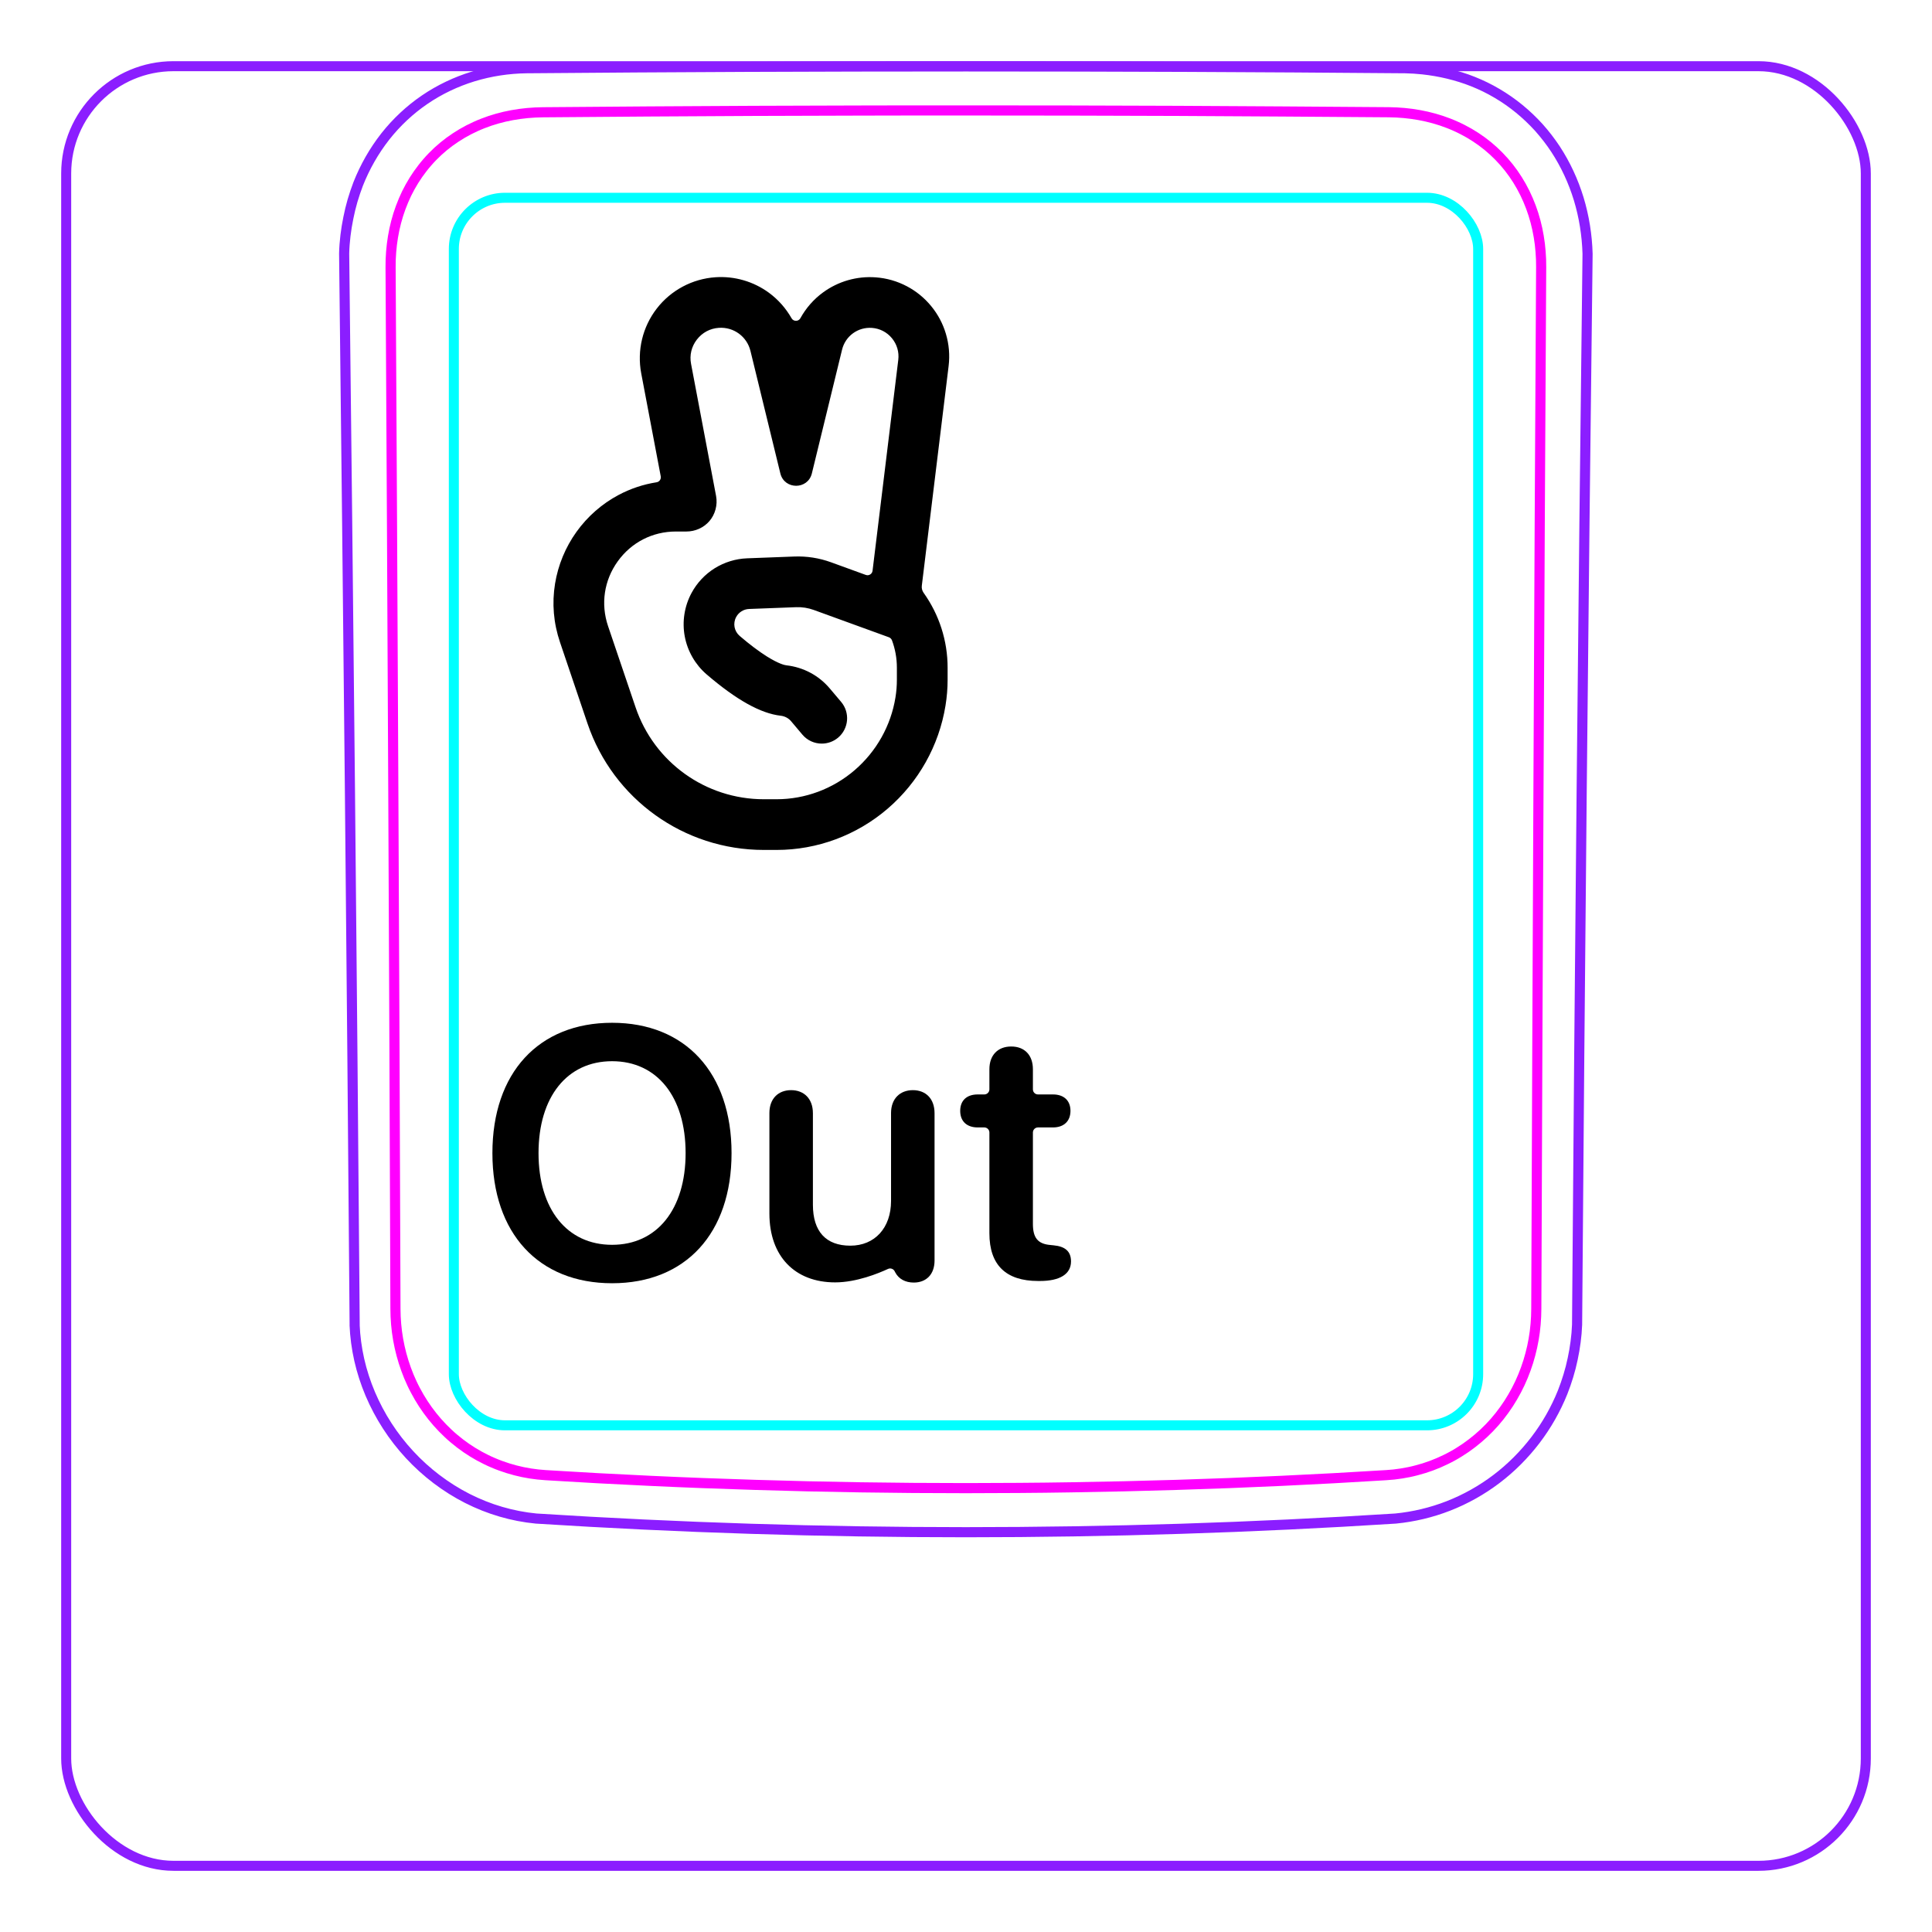 <svg width="54" height="54" viewBox="0 0 54 54" fill="none" xmlns="http://www.w3.org/2000/svg">
<rect x="1.85" y="1.85" width="50.3" height="50.3" rx="3" stroke="#8B1EFF" stroke-width="0.28"/>
<path d="M9.913 37.048C9.835 27.061 9.736 17.073 9.619 7.085L9.619 7.082C9.623 6.916 9.636 6.75 9.656 6.584C9.676 6.419 9.702 6.255 9.736 6.092C9.768 5.93 9.807 5.769 9.853 5.61C9.9 5.452 9.952 5.296 10.011 5.142C10.198 4.668 10.454 4.217 10.77 3.814C11.083 3.417 11.456 3.068 11.873 2.784C12.287 2.502 12.746 2.284 13.226 2.137C13.708 1.99 14.212 1.914 14.714 1.907C18.808 1.872 22.902 1.855 26.996 1.855C31.089 1.855 35.183 1.872 39.278 1.907C39.44 1.91 39.602 1.921 39.764 1.938C40.004 1.964 40.243 2.005 40.48 2.062C40.714 2.119 40.945 2.19 41.17 2.28C41.404 2.373 41.629 2.483 41.845 2.611C42.062 2.739 42.269 2.883 42.463 3.042C42.658 3.202 42.842 3.377 43.011 3.563C43.179 3.752 43.336 3.954 43.476 4.166C43.757 4.595 43.975 5.065 44.125 5.556C44.276 6.054 44.358 6.574 44.373 7.093C44.252 17.07 44.154 27.047 44.08 37.025C44.074 37.185 44.06 37.345 44.039 37.504C44.018 37.665 43.991 37.824 43.957 37.981C43.924 38.14 43.884 38.298 43.836 38.454C43.789 38.61 43.735 38.764 43.675 38.916C43.484 39.391 43.228 39.841 42.917 40.249C42.603 40.66 42.235 41.029 41.824 41.34C41.415 41.65 40.962 41.904 40.484 42.091C40.01 42.276 39.51 42.395 39.006 42.444C31.007 42.953 22.984 42.953 14.985 42.444C14.653 42.412 14.323 42.348 14.002 42.254C13.679 42.16 13.365 42.035 13.063 41.882C12.46 41.575 11.909 41.157 11.448 40.658C10.987 40.161 10.613 39.582 10.349 38.96C10.219 38.652 10.115 38.333 10.041 38.006C9.969 37.684 9.924 37.355 9.911 37.025" stroke="#8B1EFF" stroke-width="0.283" stroke-miterlimit="10"/>
<rect x="12.685" y="5.528" width="28.63" height="34.31" rx="1.43" stroke="#00FFFF" stroke-width="0.28"/>
<path d="M42.94 36.584C42.958 31.732 42.978 26.879 43.001 22.027C43.022 17.174 43.047 12.322 43.076 7.469C43.077 7.324 43.072 7.18 43.06 7.037C43.05 6.894 43.032 6.751 43.008 6.61C42.961 6.328 42.889 6.054 42.79 5.789C42.765 5.723 42.739 5.657 42.711 5.592C42.682 5.526 42.653 5.461 42.622 5.398C42.559 5.27 42.491 5.147 42.416 5.028C42.267 4.79 42.094 4.57 41.894 4.366C41.696 4.163 41.478 3.986 41.244 3.833C41.127 3.757 41.006 3.686 40.88 3.622C40.817 3.59 40.754 3.559 40.688 3.53C40.624 3.5 40.557 3.473 40.491 3.447C40.224 3.343 39.951 3.268 39.672 3.217C39.393 3.166 39.108 3.14 38.817 3.137C37.838 3.13 36.857 3.122 35.874 3.116C34.89 3.109 33.906 3.104 32.921 3.099C30.95 3.091 28.976 3.087 26.999 3.087C26.504 3.087 26.01 3.087 25.515 3.087C25.021 3.088 24.526 3.089 24.031 3.09C23.042 3.092 22.054 3.095 21.069 3.099C19.097 3.108 17.133 3.121 15.176 3.138C15.03 3.139 14.886 3.147 14.741 3.16C14.598 3.174 14.454 3.193 14.313 3.219C14.03 3.271 13.756 3.348 13.491 3.452C13.425 3.478 13.36 3.505 13.295 3.535C13.23 3.564 13.165 3.596 13.102 3.628C12.975 3.694 12.854 3.765 12.736 3.843C12.501 3.997 12.284 4.176 12.086 4.38C12.037 4.43 11.989 4.483 11.943 4.536C11.897 4.589 11.852 4.643 11.809 4.699C11.723 4.809 11.643 4.924 11.569 5.042C11.495 5.161 11.428 5.284 11.365 5.41C11.335 5.473 11.306 5.537 11.278 5.603C11.25 5.668 11.224 5.735 11.199 5.802C11.101 6.068 11.03 6.341 10.984 6.619C10.938 6.897 10.915 7.181 10.917 7.47C10.945 12.322 10.971 17.174 10.993 22.027C11.017 26.879 11.036 31.732 11.053 36.584C11.054 36.871 11.078 37.155 11.128 37.439C11.141 37.51 11.155 37.581 11.17 37.651C11.186 37.721 11.202 37.791 11.221 37.86C11.258 37.999 11.301 38.135 11.35 38.27C11.399 38.405 11.453 38.538 11.515 38.668C11.546 38.733 11.577 38.798 11.612 38.862C11.646 38.926 11.681 38.99 11.718 39.053C11.865 39.303 12.033 39.536 12.224 39.753C12.319 39.861 12.42 39.965 12.527 40.065C12.579 40.115 12.634 40.163 12.69 40.21C12.745 40.257 12.801 40.302 12.859 40.346C13.088 40.521 13.332 40.672 13.592 40.798C13.657 40.83 13.723 40.86 13.79 40.888C13.857 40.917 13.924 40.943 13.992 40.968C14.128 41.018 14.265 41.061 14.404 41.097C14.68 41.169 14.963 41.213 15.251 41.231C16.224 41.292 17.199 41.345 18.177 41.39C19.153 41.436 20.132 41.473 21.111 41.503C23.068 41.564 25.029 41.594 26.994 41.594C27.485 41.594 27.977 41.592 28.468 41.588C28.959 41.585 29.451 41.579 29.942 41.571C30.925 41.556 31.906 41.533 32.886 41.503C34.844 41.443 36.796 41.353 38.742 41.231C38.887 41.223 39.03 41.207 39.173 41.184C39.244 41.173 39.315 41.16 39.387 41.145C39.457 41.13 39.528 41.114 39.597 41.095C39.877 41.023 40.146 40.923 40.405 40.796C40.471 40.765 40.534 40.731 40.597 40.697C40.661 40.662 40.724 40.625 40.786 40.586C40.91 40.51 41.029 40.427 41.143 40.339C41.373 40.163 41.583 39.967 41.774 39.749C41.822 39.694 41.868 39.638 41.914 39.581C41.959 39.524 42.003 39.465 42.045 39.407C42.13 39.29 42.208 39.169 42.28 39.045C42.426 38.797 42.547 38.538 42.645 38.266C42.67 38.198 42.693 38.129 42.715 38.059C42.736 37.991 42.756 37.922 42.774 37.853C42.811 37.714 42.842 37.575 42.866 37.434C42.915 37.154 42.939 36.871 42.94 36.584Z" stroke="#FF00FF" stroke-width="0.283" stroke-miterlimit="10" stroke-linecap="round" stroke-linejoin="round"/>
<path d="M26.437 9.327C26.353 9.044 26.214 8.784 26.026 8.555C25.838 8.326 25.61 8.14 25.349 8.002C25.078 7.859 24.784 7.774 24.476 7.752C23.953 7.713 23.432 7.862 23.009 8.17C22.744 8.362 22.527 8.611 22.371 8.894C22.317 8.991 22.178 8.991 22.124 8.895C21.966 8.617 21.751 8.373 21.491 8.182C21.061 7.867 20.531 7.713 19.999 7.749C19.352 7.792 18.753 8.111 18.357 8.624C17.96 9.137 17.802 9.796 17.922 10.434L18.468 13.314C18.483 13.392 18.43 13.468 18.351 13.48C17.981 13.538 17.626 13.656 17.292 13.833C16.828 14.079 16.421 14.435 16.113 14.865C15.805 15.294 15.598 15.795 15.514 16.312C15.424 16.864 15.471 17.416 15.653 17.953L16.421 20.223C17.137 22.336 19.116 23.756 21.348 23.756H21.707C22.842 23.756 23.944 23.347 24.81 22.603C25.672 21.863 26.246 20.84 26.427 19.722C26.466 19.484 26.486 19.241 26.486 19V18.661C26.486 17.907 26.25 17.177 25.815 16.569C25.774 16.511 25.756 16.44 25.765 16.37L26.514 10.232C26.551 9.925 26.525 9.62 26.437 9.327H26.437ZM25.068 19C25.068 19.165 25.055 19.332 25.028 19.495C24.901 20.283 24.495 21.005 23.887 21.527C23.278 22.051 22.503 22.339 21.707 22.339H21.348C19.724 22.339 18.284 21.306 17.764 19.768L16.995 17.499C16.786 16.88 16.884 16.221 17.265 15.691C17.645 15.16 18.238 14.856 18.891 14.856H19.184C19.43 14.856 19.667 14.752 19.828 14.565C19.988 14.379 20.062 14.116 20.015 13.865L19.315 10.169C19.269 9.927 19.327 9.686 19.478 9.491C19.629 9.296 19.847 9.179 20.093 9.163C20.507 9.135 20.878 9.407 20.976 9.81L21.811 13.232C21.924 13.693 22.58 13.693 22.692 13.232L23.536 9.773C23.629 9.392 23.98 9.136 24.372 9.165C24.592 9.181 24.791 9.284 24.931 9.455C25.071 9.626 25.134 9.84 25.107 10.06L24.388 15.953C24.377 16.044 24.284 16.101 24.198 16.069L23.228 15.716C22.897 15.596 22.551 15.542 22.199 15.555L20.882 15.605C20.562 15.617 20.248 15.714 19.976 15.883C19.704 16.053 19.48 16.292 19.328 16.575C19.129 16.944 19.062 17.375 19.139 17.788C19.216 18.2 19.434 18.578 19.752 18.851C20.585 19.565 21.262 19.942 21.823 20.005C21.934 20.018 22.039 20.073 22.109 20.156L22.427 20.533C22.567 20.699 22.767 20.784 22.969 20.784C23.13 20.784 23.293 20.729 23.426 20.617C23.725 20.364 23.762 19.917 23.51 19.618L23.192 19.242C22.886 18.879 22.456 18.65 21.981 18.596C21.938 18.592 21.772 18.559 21.433 18.347C21.206 18.204 20.951 18.012 20.675 17.775C20.52 17.642 20.48 17.425 20.576 17.246C20.647 17.113 20.785 17.027 20.936 17.021L22.253 16.971C22.421 16.965 22.586 16.991 22.744 17.048L24.846 17.812C24.884 17.827 24.915 17.857 24.93 17.895C25.021 18.138 25.068 18.397 25.068 18.66V19V19Z" fill="black"/>
<path d="M27.654 34.471V31.654C27.654 31.576 27.59 31.512 27.512 31.512H27.327C27.024 31.512 26.838 31.342 26.838 31.049C26.838 30.756 27.024 30.59 27.327 30.59H27.512C27.59 30.59 27.654 30.526 27.654 30.448V29.885C27.654 29.494 27.888 29.25 28.264 29.25C28.64 29.25 28.87 29.494 28.87 29.885V30.448C28.87 30.526 28.933 30.59 29.012 30.59H29.432C29.734 30.59 29.92 30.76 29.92 31.049C29.92 31.337 29.735 31.512 29.432 31.512H29.012C28.933 31.512 28.87 31.576 28.87 31.654V34.207C28.87 34.597 29.007 34.768 29.358 34.798L29.446 34.807C29.769 34.837 29.935 34.974 29.935 35.257C29.935 35.613 29.622 35.804 29.066 35.804H29.017C28.113 35.804 27.654 35.355 27.654 34.471H27.654L27.654 34.471Z" fill="black"/>
<path d="M21.505 33.918V31.11C21.505 30.705 21.755 30.47 22.111 30.47C22.468 30.47 22.721 30.705 22.721 31.115V33.674C22.721 34.417 23.083 34.817 23.767 34.817C24.451 34.817 24.905 34.319 24.905 33.567V31.11C24.905 30.705 25.159 30.47 25.515 30.47C25.872 30.47 26.121 30.705 26.121 31.115V35.232C26.121 35.623 25.886 35.848 25.54 35.848C25.305 35.848 25.12 35.748 25.023 35.565C25.017 35.553 25.012 35.542 25.006 35.532C24.972 35.464 24.89 35.435 24.82 35.467C24.559 35.588 23.941 35.843 23.342 35.843C22.218 35.843 21.505 35.115 21.505 33.918Z" fill="black"/>
<path d="M17.108 28.587C15.052 28.587 13.763 29.988 13.763 32.23C13.763 34.471 15.052 35.867 17.108 35.867C19.163 35.867 20.447 34.471 20.447 32.23C20.447 29.988 19.158 28.587 17.108 28.587ZM17.108 34.793C15.848 34.793 15.052 33.797 15.052 32.23C15.052 30.662 15.848 29.661 17.108 29.661C18.367 29.661 19.163 30.657 19.163 32.23C19.163 33.802 18.362 34.793 17.108 34.793Z" fill="black"/>
</svg>
